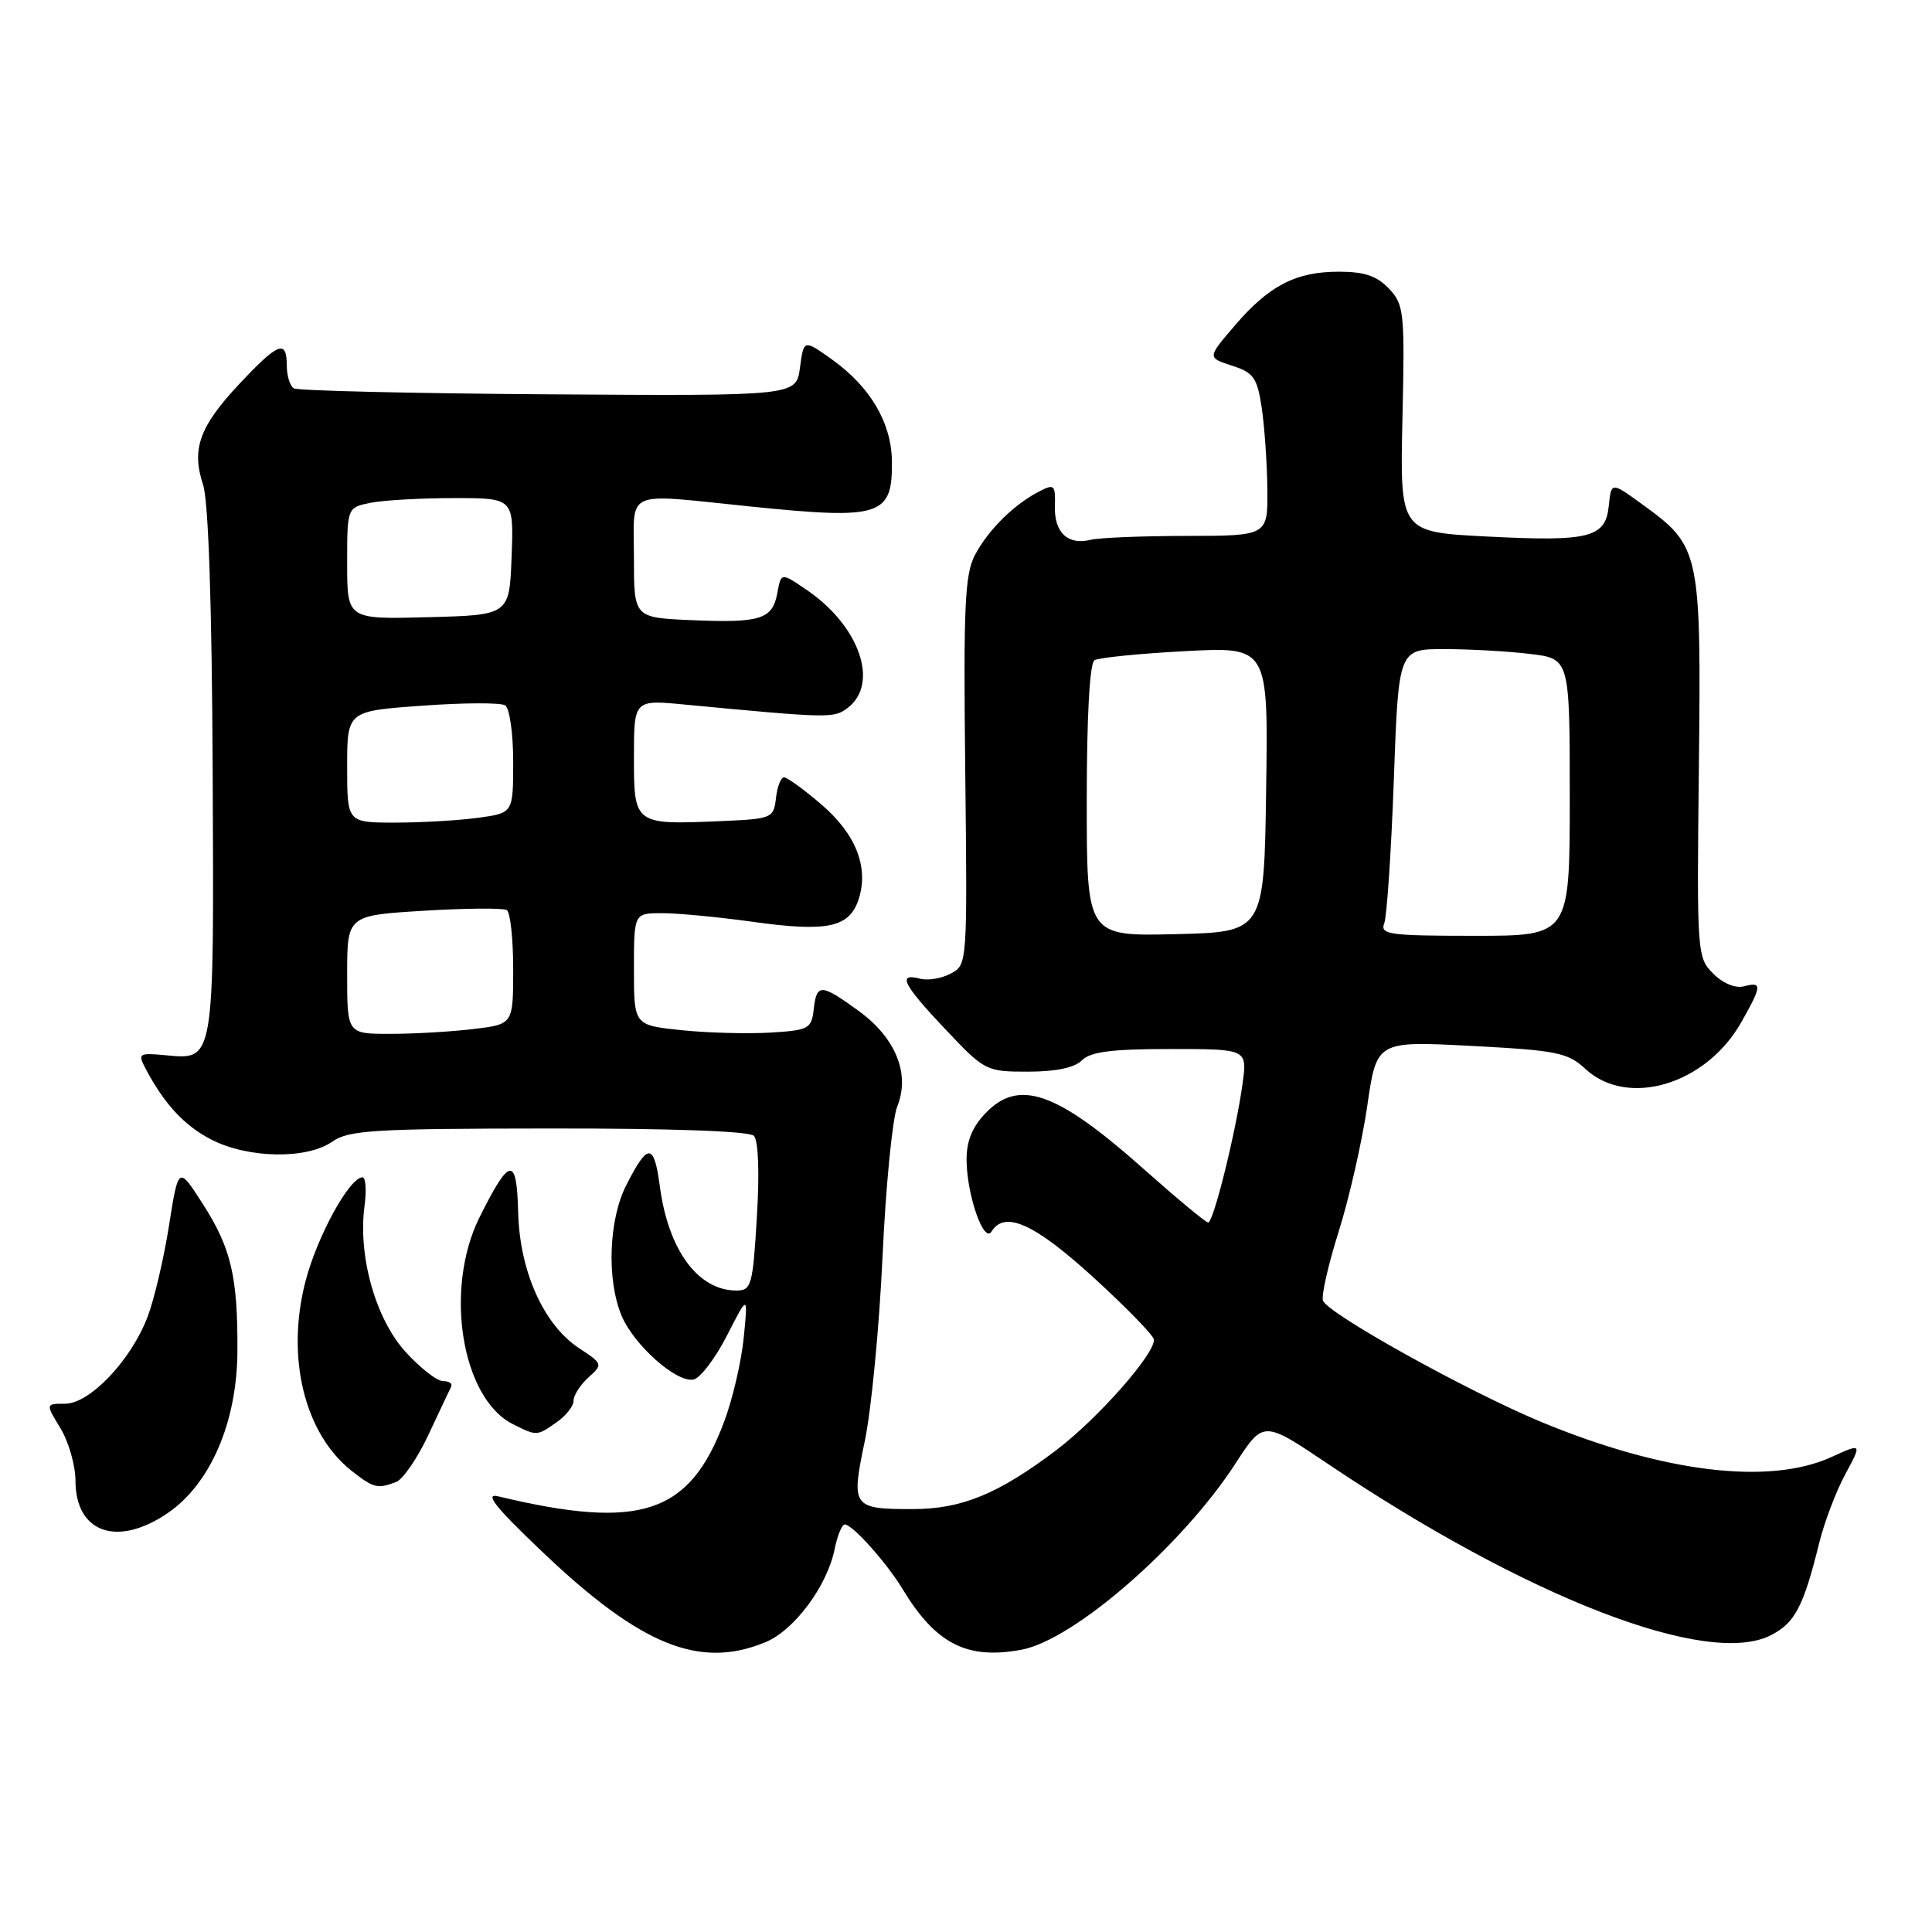 <?xml version="1.0" encoding="UTF-8" standalone="no"?>
<!DOCTYPE svg PUBLIC "-//W3C//DTD SVG 1.1//EN" "http://www.w3.org/Graphics/SVG/1.1/DTD/svg11.dtd" >
<svg xmlns="http://www.w3.org/2000/svg" xmlns:xlink="http://www.w3.org/1999/xlink" version="1.1" viewBox="0 0 256 256">
 <g >
 <path fill="currentColor"
d=" M 101.47 217.58 C 105.28 215.98 109.63 210.12 110.60 205.23 C 110.96 203.46 111.56 202.00 111.94 202.00 C 112.95 202.00 117.46 207.04 119.56 210.50 C 123.99 217.84 128.13 219.95 135.38 218.59 C 142.32 217.29 156.69 204.77 163.73 193.89 C 167.41 188.22 167.41 188.22 175.95 193.97 C 202.40 211.74 226.32 220.99 234.68 216.66 C 237.85 215.03 238.98 212.85 241.04 204.50 C 241.72 201.75 243.27 197.64 244.50 195.36 C 246.74 191.21 246.74 191.21 242.62 193.09 C 234.41 196.81 220.42 195.12 204.28 188.44 C 194.54 184.40 175.97 174.09 175.30 172.34 C 175.06 171.70 176.00 167.57 177.39 163.16 C 178.78 158.75 180.48 151.27 181.17 146.54 C 182.41 137.93 182.41 137.93 194.96 138.59 C 206.29 139.18 207.75 139.48 210.05 141.62 C 215.65 146.83 226.04 143.73 230.72 135.47 C 233.47 130.61 233.52 130.05 231.09 130.69 C 229.95 130.99 228.31 130.31 227.01 129.01 C 224.87 126.87 224.83 126.37 225.11 101.66 C 225.42 73.09 225.28 72.39 217.71 66.90 C 213.50 63.84 213.50 63.84 213.18 66.97 C 212.75 71.26 210.68 71.79 197.00 71.09 C 185.50 70.50 185.50 70.50 185.83 55.50 C 186.15 41.34 186.05 40.37 184.05 38.25 C 182.45 36.56 180.79 36.00 177.41 36.00 C 171.70 36.00 168.14 37.84 163.59 43.17 C 159.97 47.39 159.97 47.39 163.24 48.45 C 166.11 49.37 166.58 50.04 167.18 54.00 C 167.55 56.48 167.89 61.31 167.93 64.75 C 168.00 71.00 168.00 71.00 157.25 71.01 C 151.34 71.02 145.60 71.25 144.50 71.53 C 141.50 72.27 139.68 70.56 139.78 67.10 C 139.86 64.23 139.71 64.08 137.68 65.13 C 134.36 66.84 130.99 70.17 129.21 73.50 C 127.84 76.07 127.65 80.18 127.90 102.17 C 128.18 127.71 128.18 127.84 125.99 129.00 C 124.78 129.65 122.94 129.96 121.90 129.68 C 118.86 128.89 119.64 130.44 125.29 136.41 C 130.49 141.91 130.66 142.00 136.22 142.00 C 139.90 142.00 142.38 141.48 143.36 140.50 C 144.49 139.36 147.32 139.00 155.06 139.00 C 165.27 139.00 165.27 139.00 164.65 143.56 C 163.77 149.97 160.79 162.00 160.09 161.99 C 159.76 161.98 155.90 158.77 151.50 154.86 C 139.91 144.55 134.91 142.84 130.45 147.65 C 128.74 149.49 128.02 151.38 128.08 153.90 C 128.17 158.57 130.39 164.80 131.38 163.19 C 133.13 160.36 137.04 162.11 144.87 169.25 C 149.24 173.24 152.85 176.95 152.90 177.50 C 153.05 179.39 145.45 187.99 139.98 192.14 C 132.28 197.96 127.44 199.95 121.00 199.96 C 112.93 199.97 112.75 199.71 114.59 190.95 C 115.45 186.85 116.51 175.85 116.94 166.50 C 117.37 157.15 118.25 148.20 118.89 146.61 C 120.63 142.30 118.69 137.51 113.75 133.93 C 108.76 130.32 108.21 130.30 107.82 133.75 C 107.52 136.33 107.16 136.52 102.00 136.83 C 98.97 137.00 93.69 136.86 90.25 136.50 C 84.00 135.84 84.00 135.84 84.00 128.42 C 84.00 121.00 84.00 121.00 87.75 121.00 C 89.81 121.00 95.16 121.51 99.64 122.13 C 109.56 123.52 112.49 122.92 113.74 119.26 C 115.18 115.00 113.45 110.54 108.81 106.57 C 106.52 104.61 104.30 103.00 103.89 103.00 C 103.47 103.00 102.99 104.24 102.82 105.75 C 102.51 108.42 102.31 108.51 95.52 108.80 C 84.04 109.30 84.00 109.26 84.00 100.34 C 84.00 92.71 84.00 92.71 90.75 93.36 C 109.91 95.18 110.49 95.19 112.31 93.81 C 116.55 90.60 113.91 82.95 106.91 78.18 C 103.50 75.85 103.50 75.85 103.00 78.58 C 102.36 82.07 100.77 82.57 91.56 82.17 C 84.00 81.84 84.00 81.84 84.00 73.92 C 84.00 64.69 82.42 65.38 99.50 67.12 C 116.77 68.88 118.28 68.39 118.18 61.06 C 118.11 56.01 115.31 51.26 110.28 47.66 C 106.50 44.96 106.50 44.96 106.00 48.72 C 105.50 52.47 105.50 52.47 72.68 52.25 C 54.63 52.13 39.44 51.77 38.93 51.46 C 38.42 51.14 38.00 49.78 38.00 48.44 C 38.00 44.93 36.86 45.38 31.68 50.91 C 26.41 56.54 25.35 59.51 26.91 64.24 C 27.62 66.38 28.08 80.07 28.18 102.24 C 28.36 140.98 28.45 140.44 21.89 139.82 C 18.44 139.49 18.25 139.61 19.23 141.48 C 21.72 146.25 24.42 149.17 28.04 151.02 C 32.92 153.51 40.65 153.63 44.02 151.28 C 46.19 149.75 49.52 149.55 72.69 149.53 C 88.87 149.51 99.28 149.88 99.89 150.50 C 100.49 151.11 100.65 155.33 100.29 161.25 C 99.75 170.35 99.56 171.00 97.58 171.00 C 92.48 171.00 88.55 165.64 87.43 157.18 C 86.66 151.42 85.86 151.39 82.99 157.03 C 80.65 161.60 80.37 169.55 82.36 174.33 C 83.99 178.22 89.61 183.22 91.88 182.80 C 92.77 182.63 94.76 180.03 96.31 177.00 C 99.12 171.50 99.12 171.50 98.55 177.23 C 98.24 180.38 97.08 185.39 95.96 188.36 C 91.37 200.64 84.87 202.79 66.00 198.27 C 64.14 197.82 65.64 199.71 71.81 205.58 C 84.91 218.06 92.73 221.23 101.47 217.58 Z  M 22.18 200.52 C 27.87 196.65 31.40 188.49 31.46 179.07 C 31.51 169.12 30.63 165.36 26.81 159.43 C 23.64 154.50 23.64 154.50 22.39 162.43 C 21.70 166.80 20.42 172.23 19.55 174.50 C 17.36 180.25 11.90 186.00 8.63 186.00 C 6.03 186.00 6.03 186.00 8.01 189.25 C 9.10 191.04 9.99 194.16 10.00 196.18 C 10.00 203.09 15.51 205.05 22.18 200.52 Z  M 52.49 196.37 C 53.40 196.02 55.33 193.20 56.77 190.12 C 58.22 187.03 59.57 184.16 59.78 183.75 C 59.99 183.34 59.51 183.00 58.70 183.00 C 57.89 183.00 55.65 181.24 53.71 179.10 C 49.75 174.72 47.42 166.40 48.30 159.82 C 48.58 157.72 48.46 156.00 48.04 156.00 C 46.30 156.00 41.97 163.92 40.45 169.89 C 37.88 179.93 40.36 189.99 46.61 194.91 C 49.51 197.19 50.02 197.31 52.49 196.37 Z  M 73.78 188.44 C 75.00 187.59 76.00 186.31 76.00 185.60 C 76.00 184.89 76.88 183.51 77.96 182.53 C 79.90 180.78 79.89 180.72 76.71 178.63 C 72.02 175.52 68.85 168.43 68.66 160.62 C 68.47 153.14 67.55 153.26 63.55 161.28 C 58.80 170.80 61.16 185.34 68.00 188.73 C 71.16 190.30 71.12 190.30 73.78 188.44 Z  M 46.00 129.15 C 46.00 121.30 46.00 121.30 56.15 120.68 C 61.73 120.34 66.68 120.30 67.15 120.59 C 67.62 120.88 68.00 124.40 68.00 128.42 C 68.00 135.72 68.00 135.72 62.75 136.35 C 59.86 136.70 54.91 136.99 51.75 136.99 C 46.00 137.00 46.00 137.00 46.00 129.15 Z  M 144.00 106.09 C 144.00 94.97 144.39 87.88 145.02 87.49 C 145.58 87.14 150.99 86.60 157.04 86.28 C 168.05 85.70 168.05 85.70 167.77 104.60 C 167.50 123.50 167.50 123.50 155.75 123.78 C 144.00 124.06 144.00 124.06 144.00 106.09 Z  M 183.42 122.34 C 183.77 121.43 184.34 112.88 184.69 103.34 C 185.31 86.00 185.31 86.00 191.41 86.01 C 194.76 86.01 199.86 86.30 202.75 86.65 C 208.00 87.28 208.00 87.28 208.00 105.64 C 208.00 124.00 208.00 124.00 195.39 124.00 C 184.05 124.00 182.85 123.83 183.42 122.34 Z  M 46.00 101.61 C 46.00 94.22 46.00 94.22 55.93 93.51 C 61.39 93.11 66.34 93.09 66.93 93.46 C 67.52 93.82 68.00 97.16 68.00 100.92 C 68.00 107.73 68.00 107.73 63.36 108.36 C 60.81 108.71 55.86 109.00 52.36 109.00 C 46.00 109.00 46.00 109.00 46.00 101.61 Z  M 46.00 74.66 C 46.00 67.25 46.00 67.25 49.12 66.62 C 50.84 66.28 55.81 66.00 60.17 66.00 C 68.08 66.00 68.08 66.00 67.79 73.75 C 67.50 81.50 67.50 81.50 56.75 81.78 C 46.00 82.07 46.00 82.07 46.00 74.66 Z "/>
</g>
</svg>